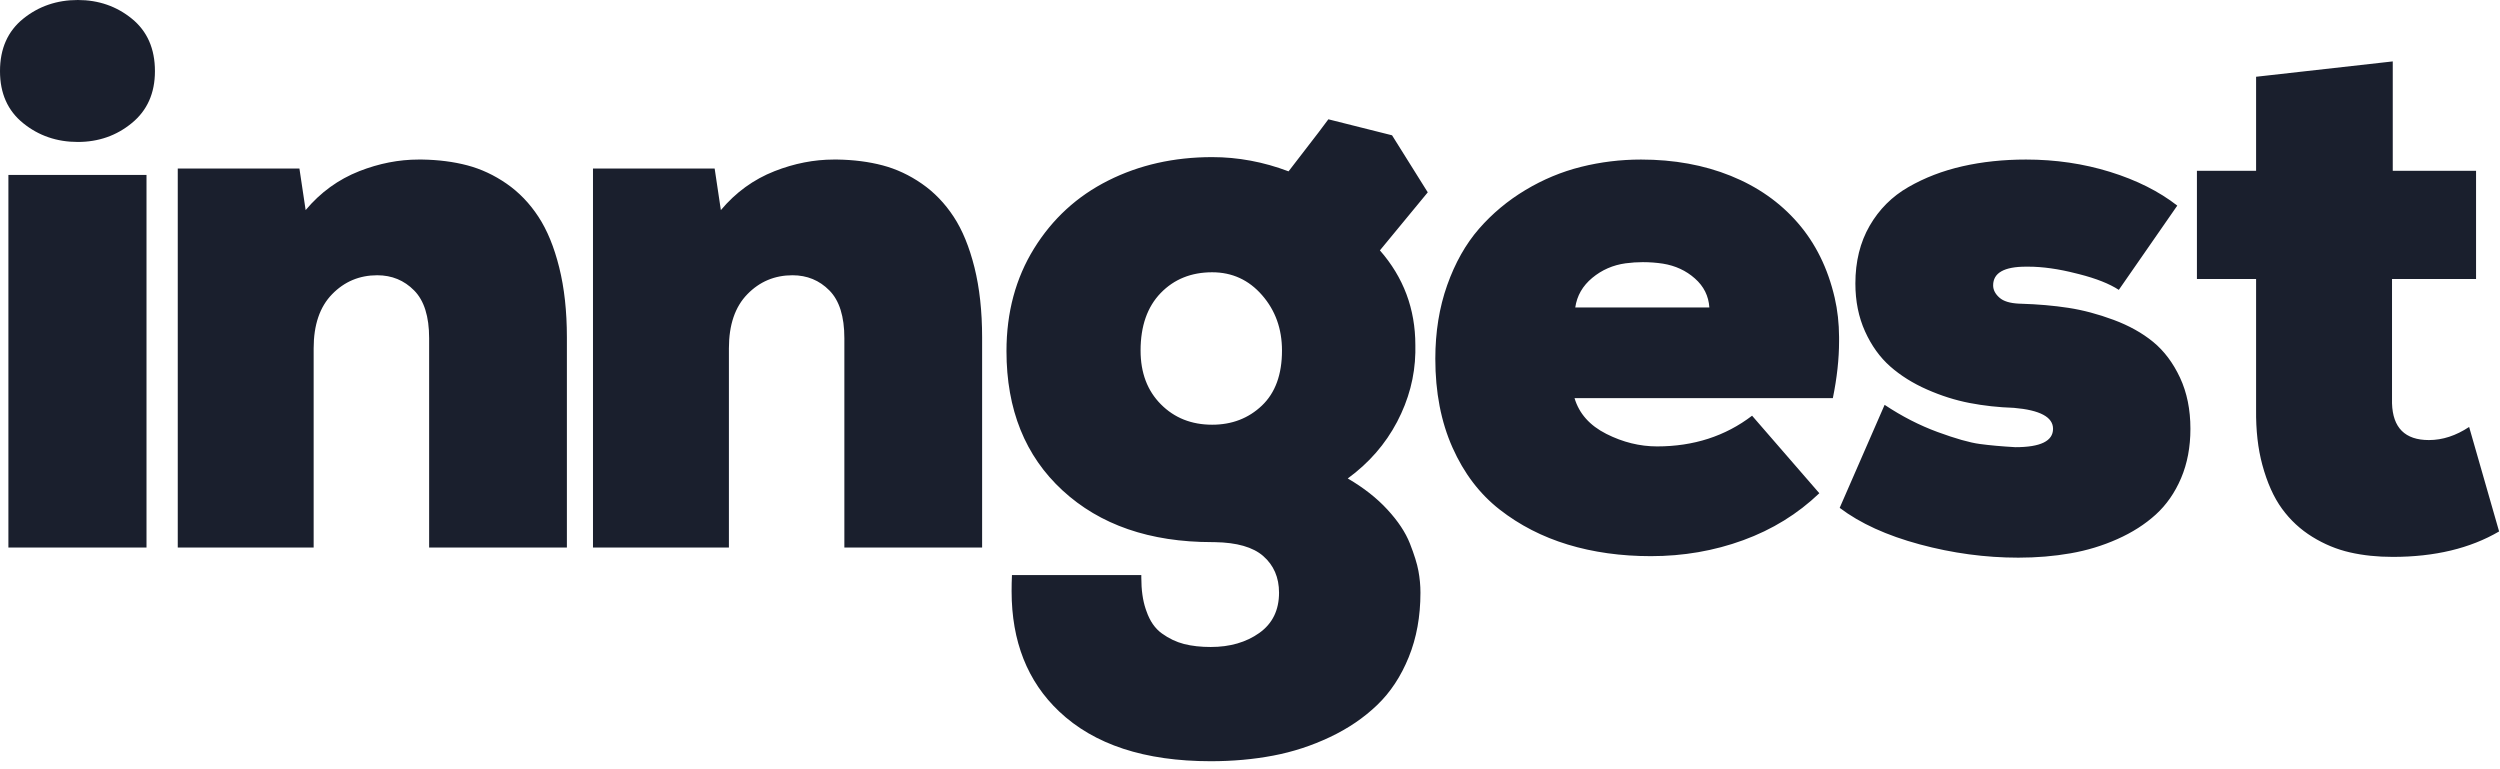 <svg width="78" height="24" viewBox="0 0 78 24" fill="none" xmlns="http://www.w3.org/2000/svg">
<path d="M0.724 0.584C0.241 0.974 0 1.519 0 2.22C0 2.913 0.241 3.455 0.724 3.844C1.206 4.234 1.775 4.429 2.428 4.429C3.074 4.429 3.637 4.232 4.115 3.838C4.594 3.445 4.834 2.906 4.834 2.22C4.834 1.519 4.594 0.974 4.115 0.584C3.637 0.195 3.074 0 2.428 0C1.775 0 1.206 0.195 0.724 0.584ZM4.571 5.457H0.262V17.083H4.571V5.457ZM5.546 17.083V5.258H9.342L9.536 6.555C9.999 6.002 10.558 5.597 11.211 5.34C11.827 5.099 12.443 4.978 13.058 4.978H13.172C13.681 4.986 14.151 5.046 14.58 5.159C15.009 5.272 15.418 5.463 15.806 5.731C16.193 6 16.524 6.343 16.797 6.76C17.071 7.176 17.288 7.704 17.447 8.343C17.607 8.982 17.687 9.71 17.687 10.528V17.083H13.389V10.551C13.389 9.874 13.233 9.377 12.921 9.062C12.61 8.746 12.226 8.588 11.77 8.588C11.215 8.588 10.746 8.785 10.362 9.179C9.978 9.572 9.786 10.135 9.786 10.867V17.083H5.546ZM18.501 5.258V17.083H22.742V10.867C22.742 10.135 22.934 9.572 23.318 9.179C23.702 8.785 24.171 8.588 24.726 8.588C25.182 8.588 25.565 8.746 25.877 9.062C26.189 9.377 26.344 9.874 26.344 10.551V17.083H30.642V10.528C30.642 9.71 30.562 8.982 30.403 8.343C30.243 7.704 30.027 7.176 29.753 6.76C29.479 6.343 29.149 6 28.761 5.731C28.374 5.463 27.965 5.272 27.536 5.159C27.106 5.046 26.637 4.986 26.128 4.978H26.014C25.398 4.978 24.783 5.099 24.167 5.34C23.513 5.597 22.955 6.002 22.491 6.555L22.297 5.258H18.501ZM57.398 15.845L58.8 12.631C59.339 12.99 59.89 13.272 60.453 13.479C61.015 13.685 61.454 13.81 61.769 13.852C62.085 13.895 62.455 13.928 62.881 13.952C63.664 13.952 64.055 13.761 64.055 13.379C64.055 13.013 63.649 12.795 62.835 12.725C62.357 12.709 61.895 12.659 61.45 12.573C61.006 12.487 60.563 12.347 60.122 12.152C59.681 11.958 59.299 11.718 58.976 11.434C58.653 11.149 58.391 10.785 58.19 10.341C57.989 9.897 57.888 9.399 57.888 8.845C57.888 8.16 58.036 7.56 58.332 7.046C58.629 6.532 59.032 6.129 59.541 5.837C60.05 5.544 60.612 5.328 61.228 5.188C61.844 5.048 62.505 4.978 63.212 4.978C64.131 4.978 65.005 5.106 65.834 5.363C66.662 5.62 67.361 5.971 67.931 6.415L66.107 9.044C65.814 8.853 65.403 8.69 64.874 8.555L64.773 8.53C64.226 8.39 63.728 8.32 63.28 8.32H63.212C62.528 8.32 62.186 8.514 62.186 8.904C62.186 9.044 62.252 9.173 62.385 9.289C62.509 9.399 62.711 9.46 62.991 9.474L63.052 9.476C63.584 9.492 64.078 9.535 64.534 9.605C64.99 9.675 65.459 9.8 65.942 9.979C66.424 10.158 66.837 10.388 67.179 10.668C67.521 10.949 67.8 11.321 68.017 11.784C68.233 12.248 68.341 12.779 68.341 13.379C68.341 13.948 68.244 14.46 68.051 14.916C67.857 15.372 67.593 15.751 67.259 16.055C66.924 16.359 66.525 16.614 66.062 16.82C65.598 17.027 65.11 17.175 64.597 17.264C64.084 17.354 63.542 17.399 62.972 17.399C61.946 17.399 60.92 17.261 59.894 16.984C58.868 16.707 58.036 16.328 57.398 15.845ZM68.544 5.328V8.705H70.39V12.783C70.383 13.422 70.447 13.995 70.584 14.501C70.736 15.062 70.941 15.52 71.2 15.874C71.458 16.228 71.774 16.521 72.146 16.75C72.518 16.98 72.91 17.142 73.32 17.235C73.731 17.329 74.175 17.375 74.654 17.375C75.961 17.375 77.067 17.111 77.972 16.581L77.037 13.321C76.626 13.593 76.208 13.73 75.782 13.73C75.038 13.73 74.654 13.348 74.631 12.585V8.705H77.253V5.328H74.654V1.916L70.39 2.395V5.328H68.544ZM31.402 10.955C31.402 9.748 31.689 8.68 32.263 7.753C32.837 6.826 33.608 6.119 34.577 5.633C35.546 5.146 36.627 4.902 37.82 4.902C38.626 4.902 39.42 5.05 40.203 5.346L41.141 4.128C41.267 3.963 41.368 3.827 41.445 3.722L43.432 4.221L44.546 6.001L43.053 7.812C43.79 8.653 44.159 9.638 44.159 10.768V11.002C44.143 11.75 43.953 12.47 43.589 13.163C43.224 13.857 42.711 14.445 42.05 14.928C42.544 15.216 42.956 15.539 43.286 15.898C43.617 16.256 43.851 16.609 43.988 16.955C44.124 17.302 44.214 17.588 44.255 17.814C44.297 18.04 44.318 18.266 44.318 18.492C44.318 19.232 44.197 19.902 43.953 20.502C43.71 21.101 43.382 21.6 42.967 21.997C42.553 22.395 42.063 22.728 41.497 22.996C40.93 23.265 40.34 23.458 39.724 23.575C39.108 23.692 38.459 23.75 37.775 23.75C35.715 23.75 34.138 23.232 33.044 22.196C32.056 21.261 31.562 20.011 31.562 18.445C31.562 18.281 31.565 18.114 31.573 17.943H35.609V18.024C35.609 18.408 35.655 18.734 35.746 19.003L35.768 19.064C35.875 19.376 36.036 19.61 36.253 19.765C36.469 19.921 36.699 20.03 36.942 20.093C37.186 20.155 37.463 20.186 37.775 20.186C38.375 20.186 38.88 20.04 39.291 19.748C39.701 19.456 39.906 19.037 39.906 18.492C39.906 18.017 39.741 17.635 39.411 17.347C39.093 17.07 38.59 16.926 37.904 16.915L37.82 16.914C35.875 16.914 34.319 16.377 33.152 15.302C31.985 14.227 31.402 12.778 31.402 10.955ZM37.82 13.251C38.436 13.251 38.953 13.052 39.371 12.655C39.789 12.257 39.998 11.685 39.998 10.937C39.998 10.259 39.791 9.683 39.376 9.208C38.962 8.733 38.443 8.495 37.82 8.495C37.167 8.495 36.631 8.711 36.213 9.143C35.795 9.576 35.586 10.174 35.586 10.937C35.586 11.63 35.797 12.189 36.219 12.614C36.64 13.038 37.174 13.251 37.82 13.251ZM44.782 11.194C44.782 10.361 44.905 9.595 45.152 8.898C45.399 8.201 45.73 7.615 46.144 7.139C46.558 6.664 47.041 6.261 47.592 5.93C48.143 5.599 48.722 5.358 49.33 5.206C49.938 5.054 50.562 4.978 51.2 4.978C52.226 4.978 53.159 5.147 53.999 5.486C54.838 5.825 55.536 6.314 56.09 6.953C56.645 7.591 57.029 8.37 57.242 9.289C57.332 9.679 57.377 10.088 57.379 10.516V10.645C57.379 11.198 57.314 11.79 57.185 12.421H49.125C49.269 12.904 49.6 13.276 50.117 13.537C50.634 13.798 51.162 13.928 51.701 13.928C52.841 13.928 53.829 13.609 54.665 12.97L56.763 15.389C56.087 16.036 55.294 16.524 54.386 16.855C53.478 17.187 52.518 17.352 51.508 17.352C50.573 17.352 49.708 17.231 48.914 16.99C48.12 16.748 47.411 16.384 46.788 15.897C46.165 15.41 45.675 14.766 45.318 13.964C44.96 13.161 44.782 12.238 44.782 11.194ZM52.881 8.688C52.604 8.442 52.271 8.289 51.884 8.226C51.679 8.195 51.47 8.179 51.257 8.179C51.082 8.179 50.904 8.191 50.721 8.215C50.326 8.269 49.978 8.421 49.678 8.67C49.378 8.919 49.201 9.227 49.148 9.593H53.332C53.309 9.235 53.159 8.933 52.881 8.688Z" fill="#1A1F2D"/>
</svg>
